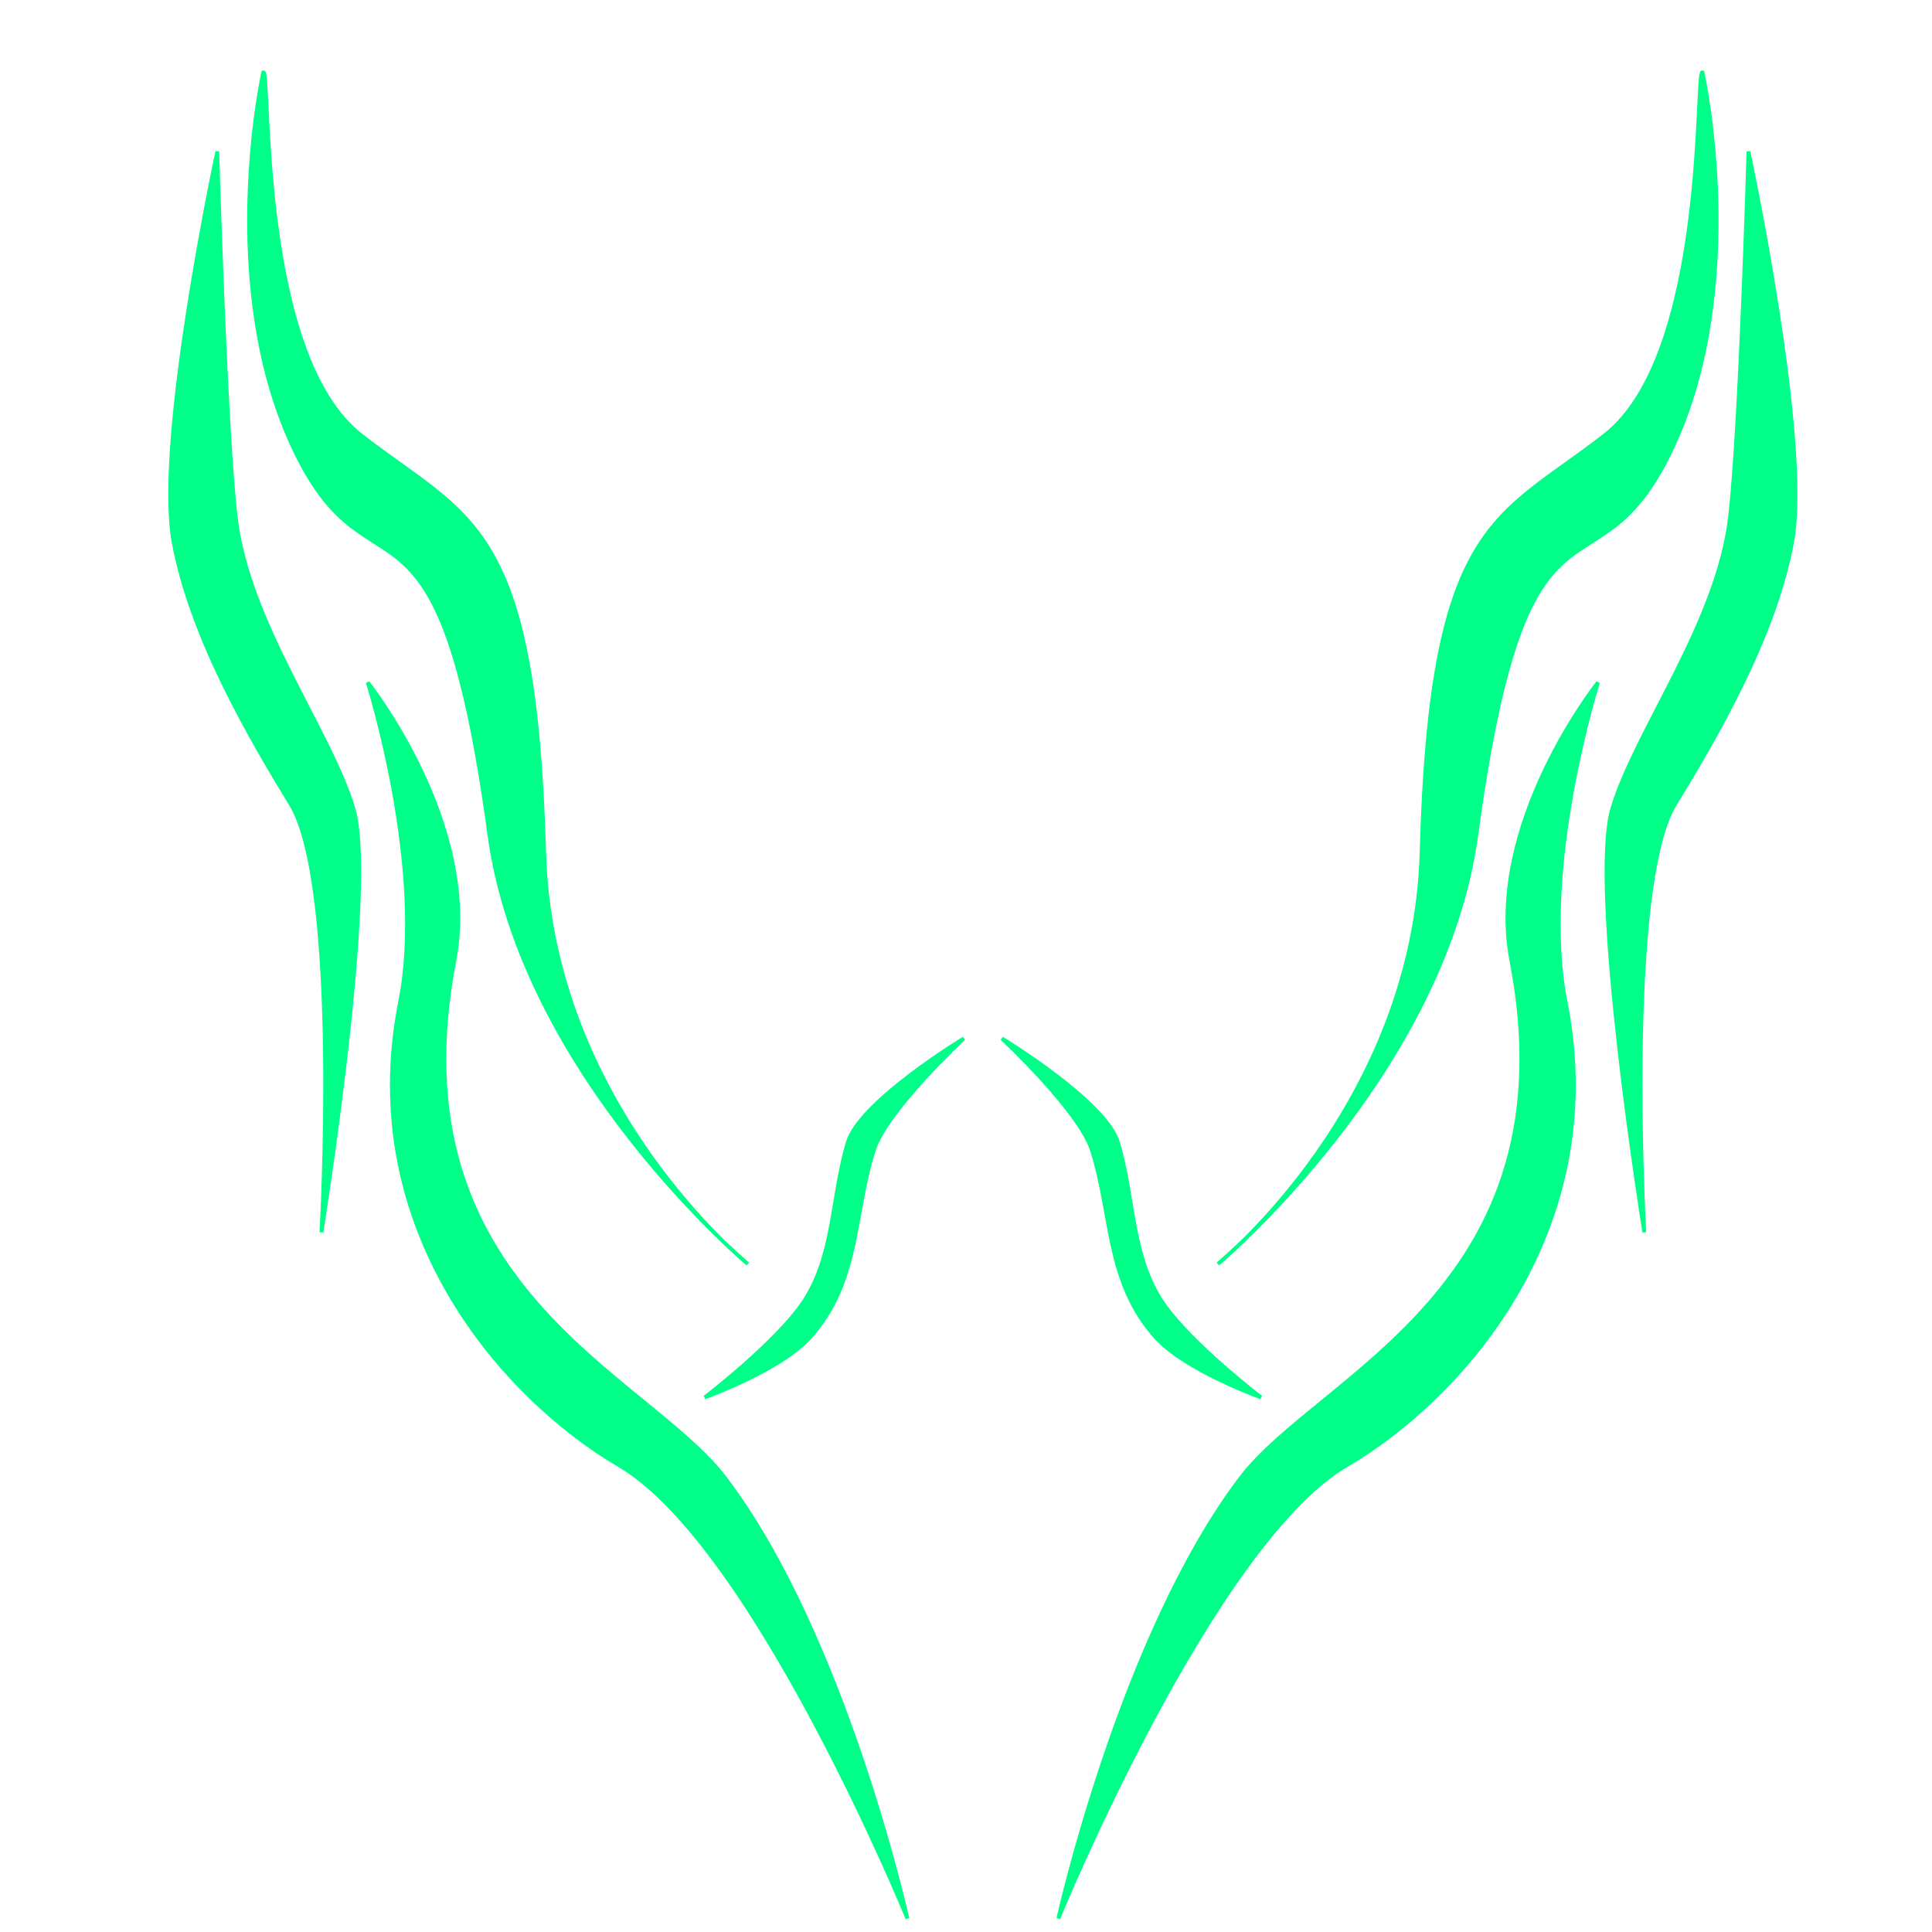 <?xml version="1.0" encoding="utf-8"?>
<svg xmlns="http://www.w3.org/2000/svg" viewBox="0 0 512 512">
  <g>
    <g>
      <path style="fill: rgb(0, 255, 136); stroke: rgb(0, 255, 136);" d="M 69.756 19.157 C 71.785 17.843 68.011 93.802 95.676 115.351 C 124.355 137.689 141.777 137.686 144.197 225.714 C 146.05 293.16 198.199 334.964 198.199 334.964 C 198.199 334.964 138.325 284.791 129.695 221.239 C 116.136 121.386 98.671 161.915 78.27 119.742 C 57.093 75.965 69.756 19.157 69.756 19.157 Z"/>
      <path style="fill: rgb(0, 255, 136); stroke: rgb(0, 255, 136);" d="M 97.446 180.844 C 97.446 180.844 127.381 218.412 120.4 254.601 C 103.661 341.374 171.322 364.223 192.165 391.717 C 223.883 433.556 240.473 508.415 240.473 508.415 C 240.473 508.415 199.904 409.257 163.994 388.248 C 133.951 370.671 93.981 326.338 106.05 265.439 C 113.071 230.012 97.446 180.844 97.446 180.844 Z"/>
      <path style="fill: rgb(0, 255, 136); stroke: rgb(0, 255, 136);" d="M 255.434 275.183 C 255.434 275.183 227.907 291.851 224.651 302.786 C 220.291 317.431 221.178 332.845 212.84 345.179 C 205.564 355.943 186.767 370.321 186.767 370.321 C 186.767 370.321 206.793 363.172 214.655 354.414 C 227.815 339.754 226.128 321.965 231.519 304.93 C 234.863 294.363 255.434 275.183 255.434 275.183 Z"/>
      <path style="fill: rgb(0, 255, 136); stroke: rgb(0, 255, 136);" d="M 57.584 40.136 C 57.584 40.136 59.661 112.632 62.457 136.953 C 65.699 165.144 87.624 193.85 93.654 214.279 C 99.911 235.476 85.18 326.579 85.18 326.579 C 85.18 326.579 90.354 234.909 77.042 213.111 C 65.993 195.019 50.625 168.699 46.015 143.674 C 41.085 116.913 57.584 40.136 57.584 40.136 Z"/>
    </g>
    <g transform="matrix(-1, 0, 0, 1, 520.938, 0)" style="">
      <path style="fill: rgb(0, 255, 136); stroke: rgb(0, 255, 136);" d="M 69.756 19.157 C 71.785 17.843 68.011 93.802 95.676 115.351 C 124.355 137.689 141.777 137.686 144.197 225.714 C 146.05 293.16 198.199 334.964 198.199 334.964 C 198.199 334.964 138.325 284.791 129.695 221.239 C 116.136 121.386 98.671 161.915 78.27 119.742 C 57.093 75.965 69.756 19.157 69.756 19.157 Z"/>
      <path style="fill: rgb(0, 255, 136); stroke: rgb(0, 255, 136);" d="M 97.446 180.844 C 97.446 180.844 127.381 218.412 120.4 254.601 C 103.661 341.374 171.322 364.223 192.165 391.717 C 223.883 433.556 240.473 508.415 240.473 508.415 C 240.473 508.415 199.904 409.257 163.994 388.248 C 133.951 370.671 93.981 326.338 106.05 265.439 C 113.071 230.012 97.446 180.844 97.446 180.844 Z"/>
      <path style="fill: rgb(0, 255, 136); stroke: rgb(0, 255, 136);" d="M 255.434 275.183 C 255.434 275.183 227.907 291.851 224.651 302.786 C 220.291 317.431 221.178 332.845 212.84 345.179 C 205.564 355.943 186.767 370.321 186.767 370.321 C 186.767 370.321 206.793 363.172 214.655 354.414 C 227.815 339.754 226.128 321.965 231.519 304.93 C 234.863 294.363 255.434 275.183 255.434 275.183 Z"/>
      <path style="fill: rgb(0, 255, 136); stroke: rgb(0, 255, 136);" d="M 57.584 40.136 C 57.584 40.136 59.661 112.632 62.457 136.953 C 65.699 165.144 87.624 193.85 93.654 214.279 C 99.911 235.476 85.18 326.579 85.18 326.579 C 85.18 326.579 90.354 234.909 77.042 213.111 C 65.993 195.019 50.625 168.699 46.015 143.674 C 41.085 116.913 57.584 40.136 57.584 40.136 Z"/>
    </g>
  </g>
</svg>